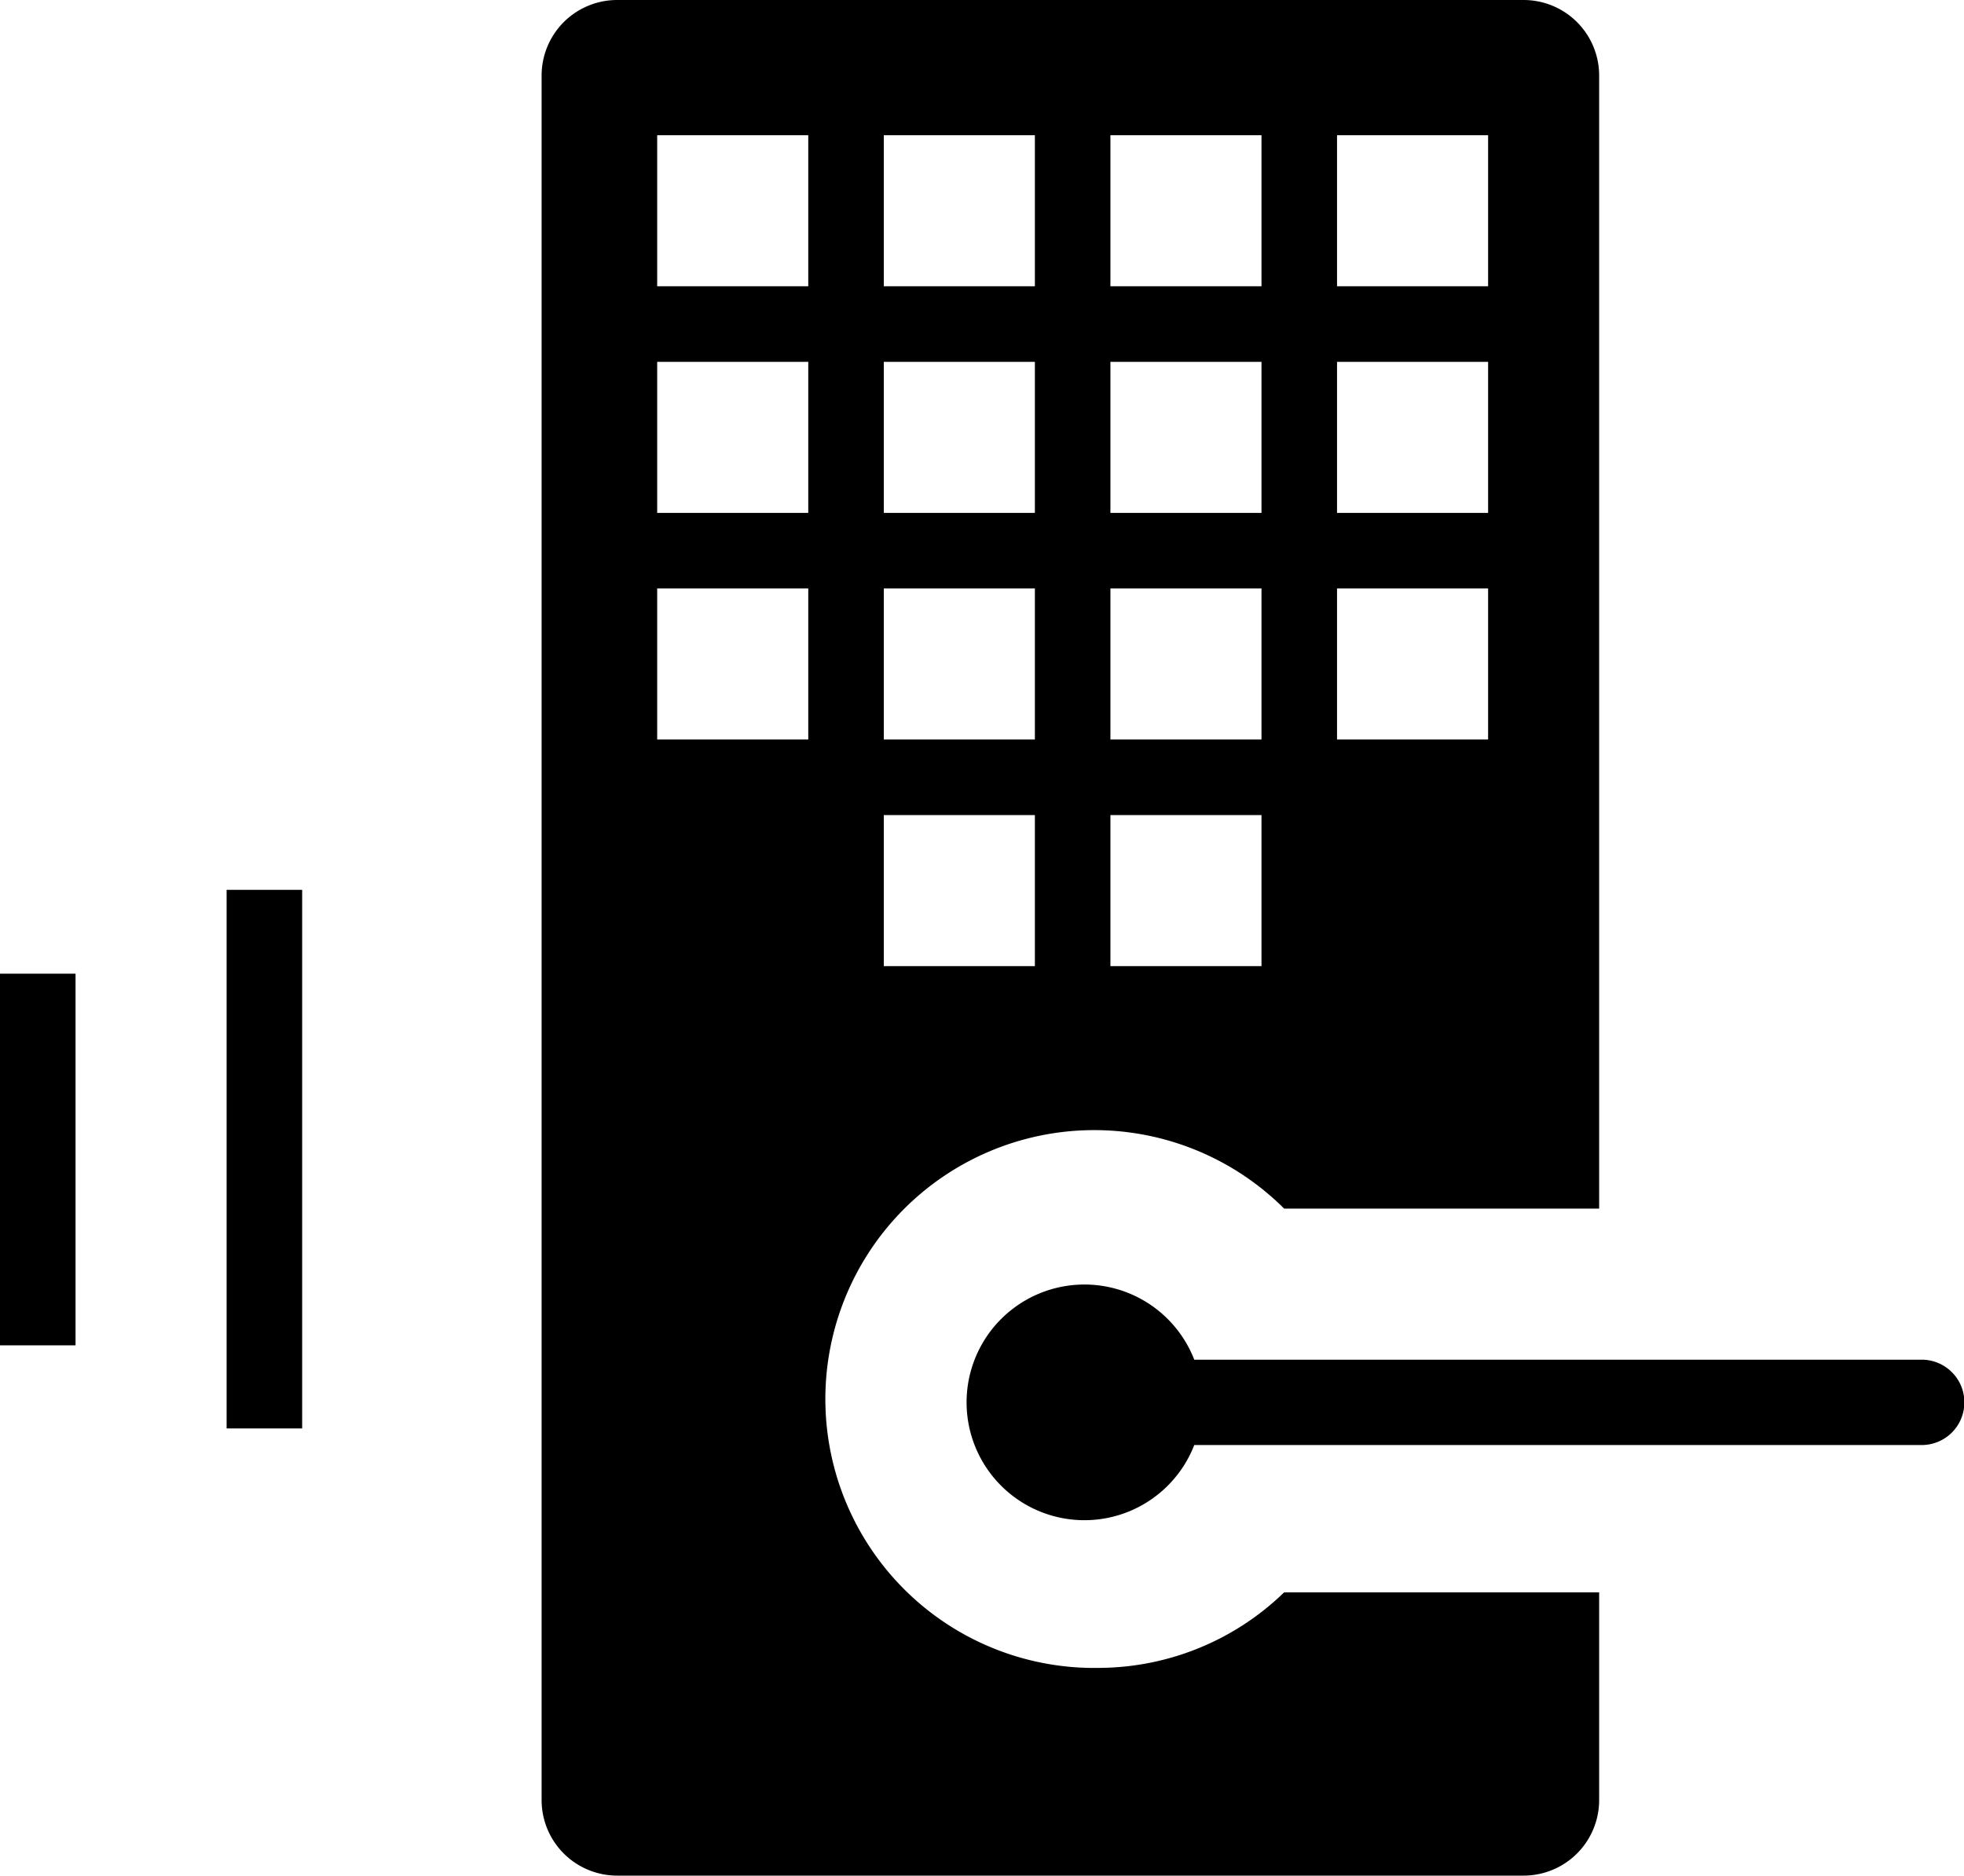 <svg xmlns="http://www.w3.org/2000/svg" viewBox="0 0 26 24.83"><title>icon-catalog-master</title><g id="Слой_2" data-name="Слой 2"><g id="Слой_1-2" data-name="Слой 1"><rect y="12.89" width="1" height="4.92"/><rect x="3" y="11.78" width="1" height="7.13"/><path d="M25.44,18H15.81a1.56,1.56,0,1,0,0,1.13h9.63a.56.56,0,0,0,0-1.13Z"/><path d="M14.57,22.08A3.56,3.56,0,1,1,17,16h4.17V1a1,1,0,0,0-1-1h-12a1,1,0,0,0-1,1V23.83a1,1,0,0,0,1,1h12a1,1,0,0,0,1-1V21.08H17A3.54,3.54,0,0,1,14.57,22.08ZM17.7,1.79h2v2h-2Zm0,3h2v2h-2Zm0,3h2v2h-2Zm-3-6h2v2h-2Zm0,3h2v2h-2Zm0,3h2v2h-2Zm0,3h2v2h-2Zm-3-9h2v2h-2Zm0,3h2v2h-2Zm0,3h2v2h-2Zm0,3h2v2h-2Zm-1-1h-2v-2h2Zm0-3h-2v-2h2Zm0-3h-2v-2h2Z"/></g></g></svg>